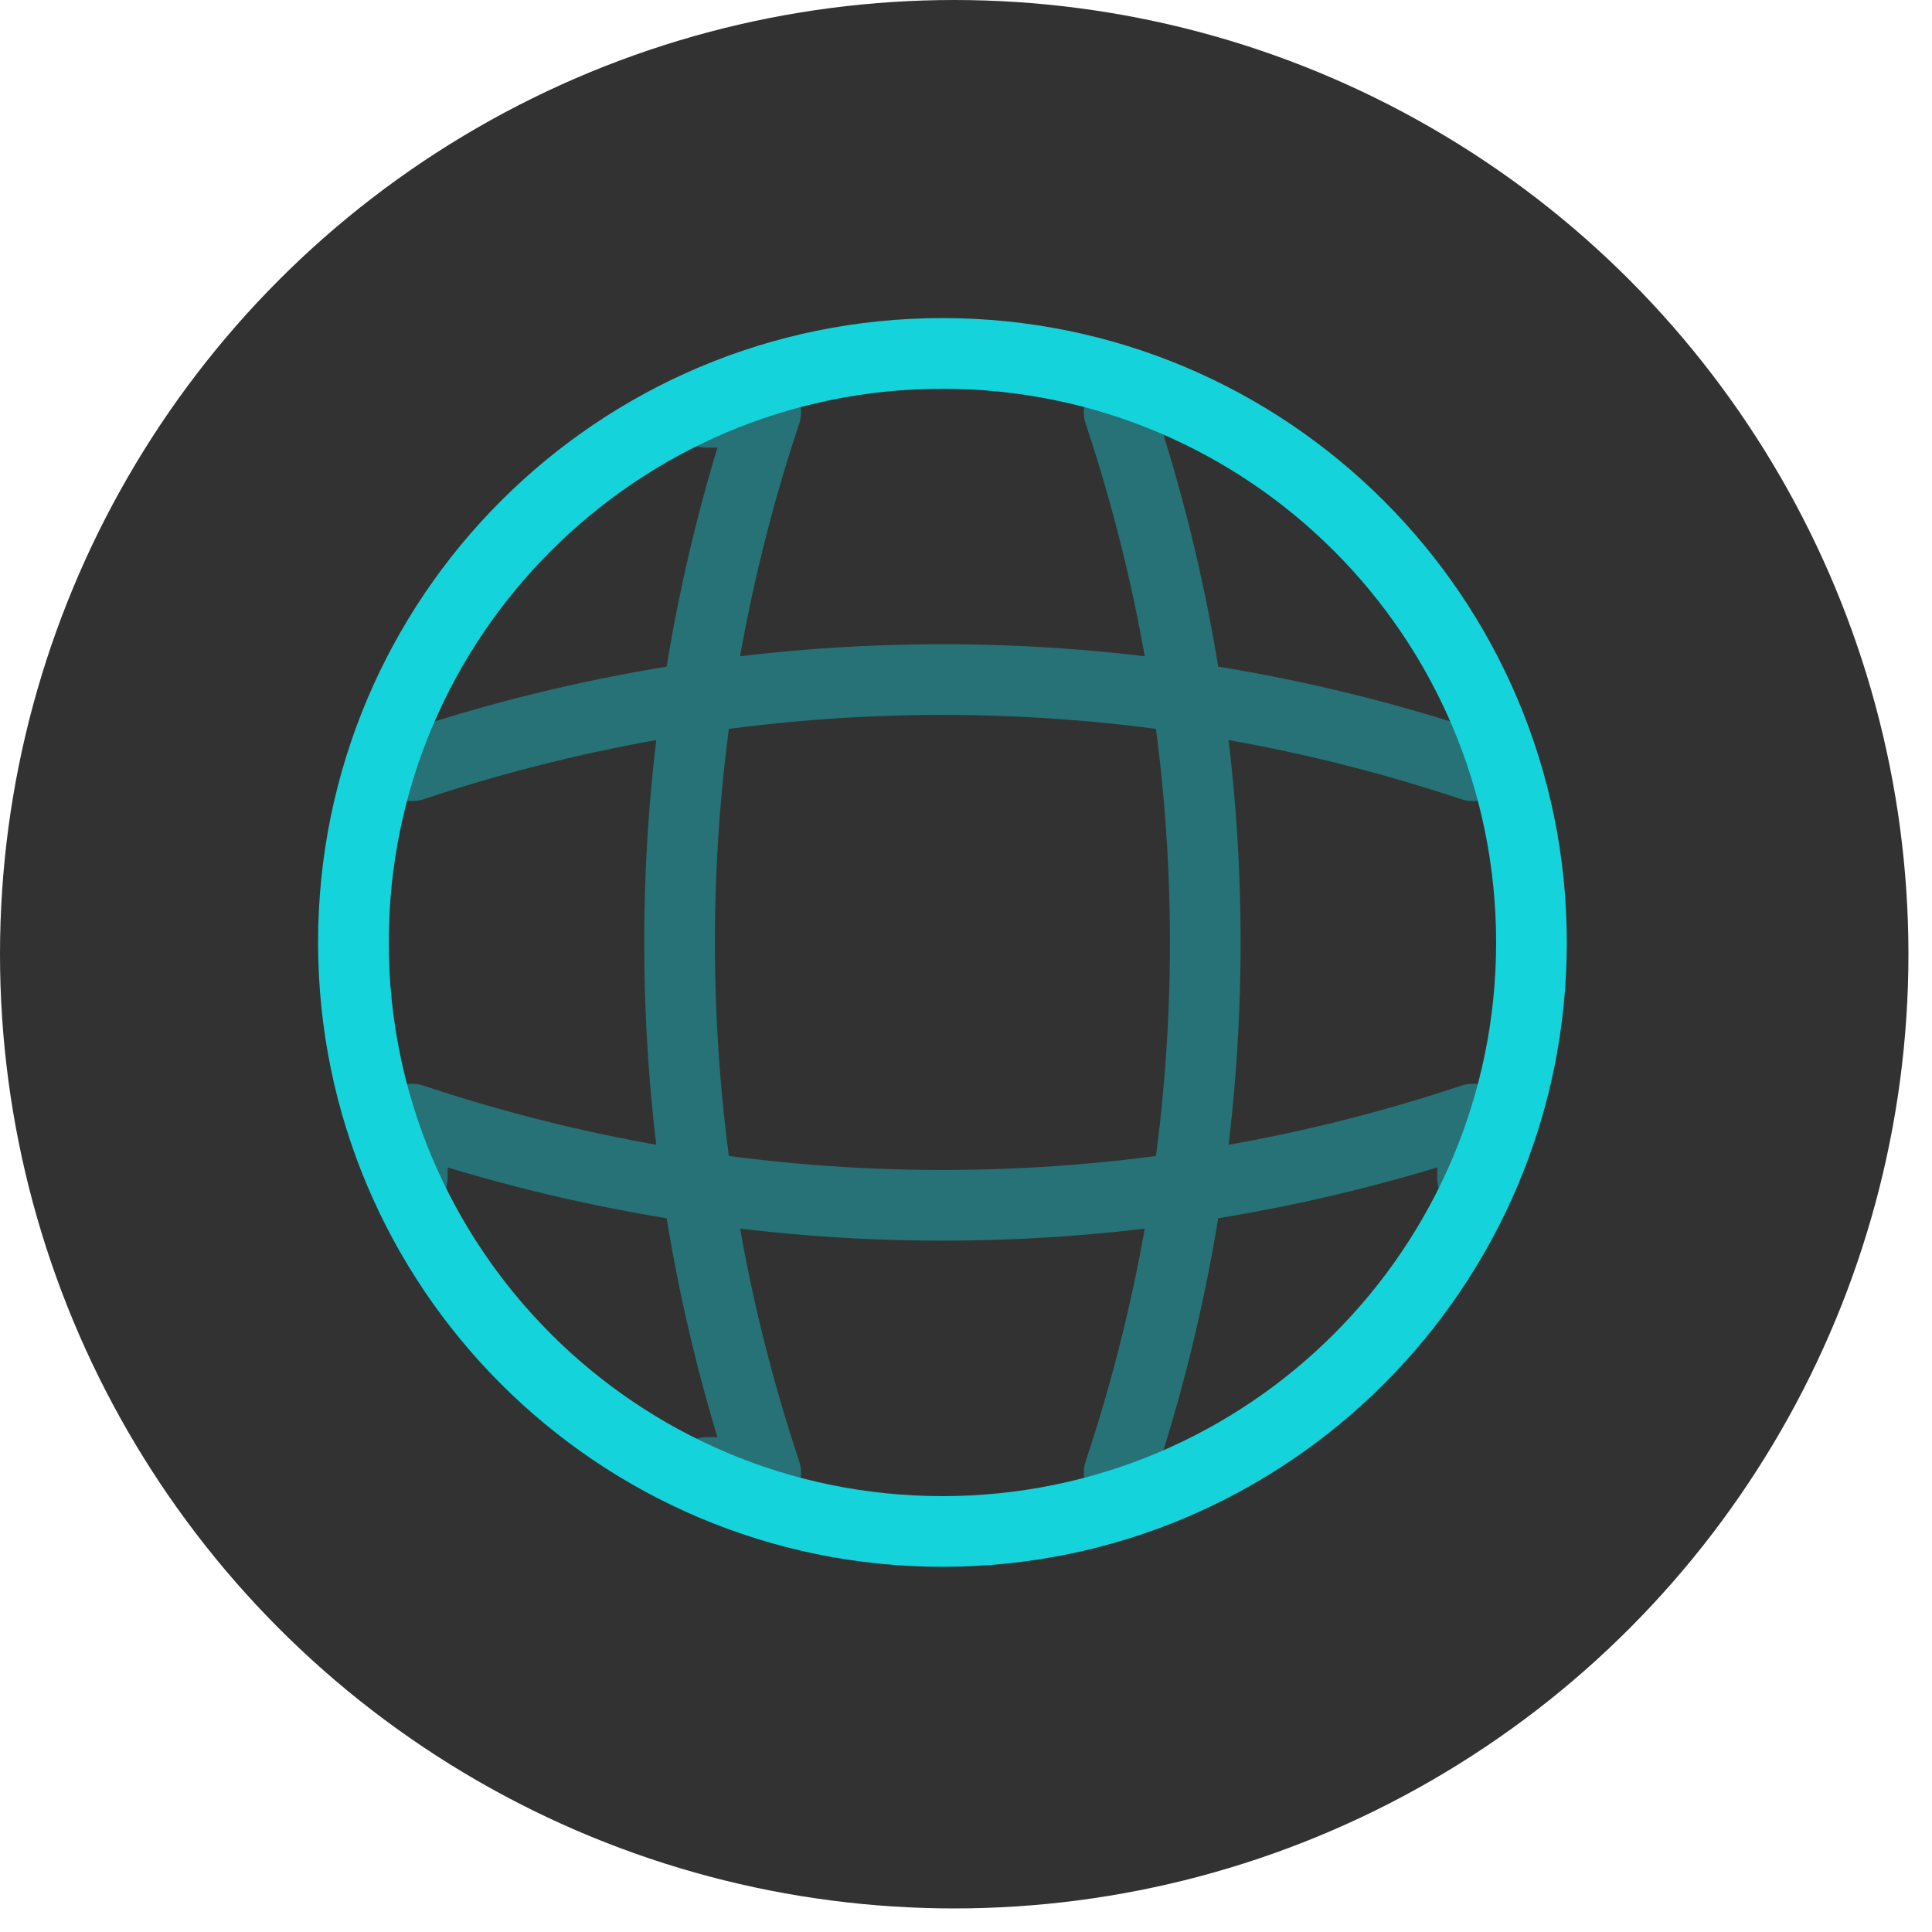 <svg width="41" height="41" viewBox="0 0 41 41" fill="none" xmlns="http://www.w3.org/2000/svg">
<circle cx="20.25" cy="20.25" r="20.25" fill="#323232"/>
<path d="M20 32.5C26.904 32.5 32.5 26.904 32.5 20C32.5 13.096 26.904 7.5 20 7.5C13.096 7.5 7.5 13.096 7.5 20C7.5 26.904 13.096 32.5 20 32.5Z" stroke="#14D3DB" stroke-width="1.5" stroke-linecap="round" stroke-linejoin="round"/>
<g opacity="0.4">
<path d="M15 8.75H16.25C13.812 16.052 13.812 23.948 16.25 31.25H15M23.75 8.75C26.187 16.052 26.187 23.948 23.75 31.25" stroke="#14D3DB" stroke-width="1.5" stroke-linecap="round" stroke-linejoin="round"/>
<path d="M8.75 25V23.75C16.052 26.188 23.948 26.188 31.25 23.75V25M8.75 16.25C16.052 13.812 23.948 13.812 31.25 16.25" stroke="#14D3DB" stroke-width="1.5" stroke-linecap="round" stroke-linejoin="round"/>
</g>
</svg>
